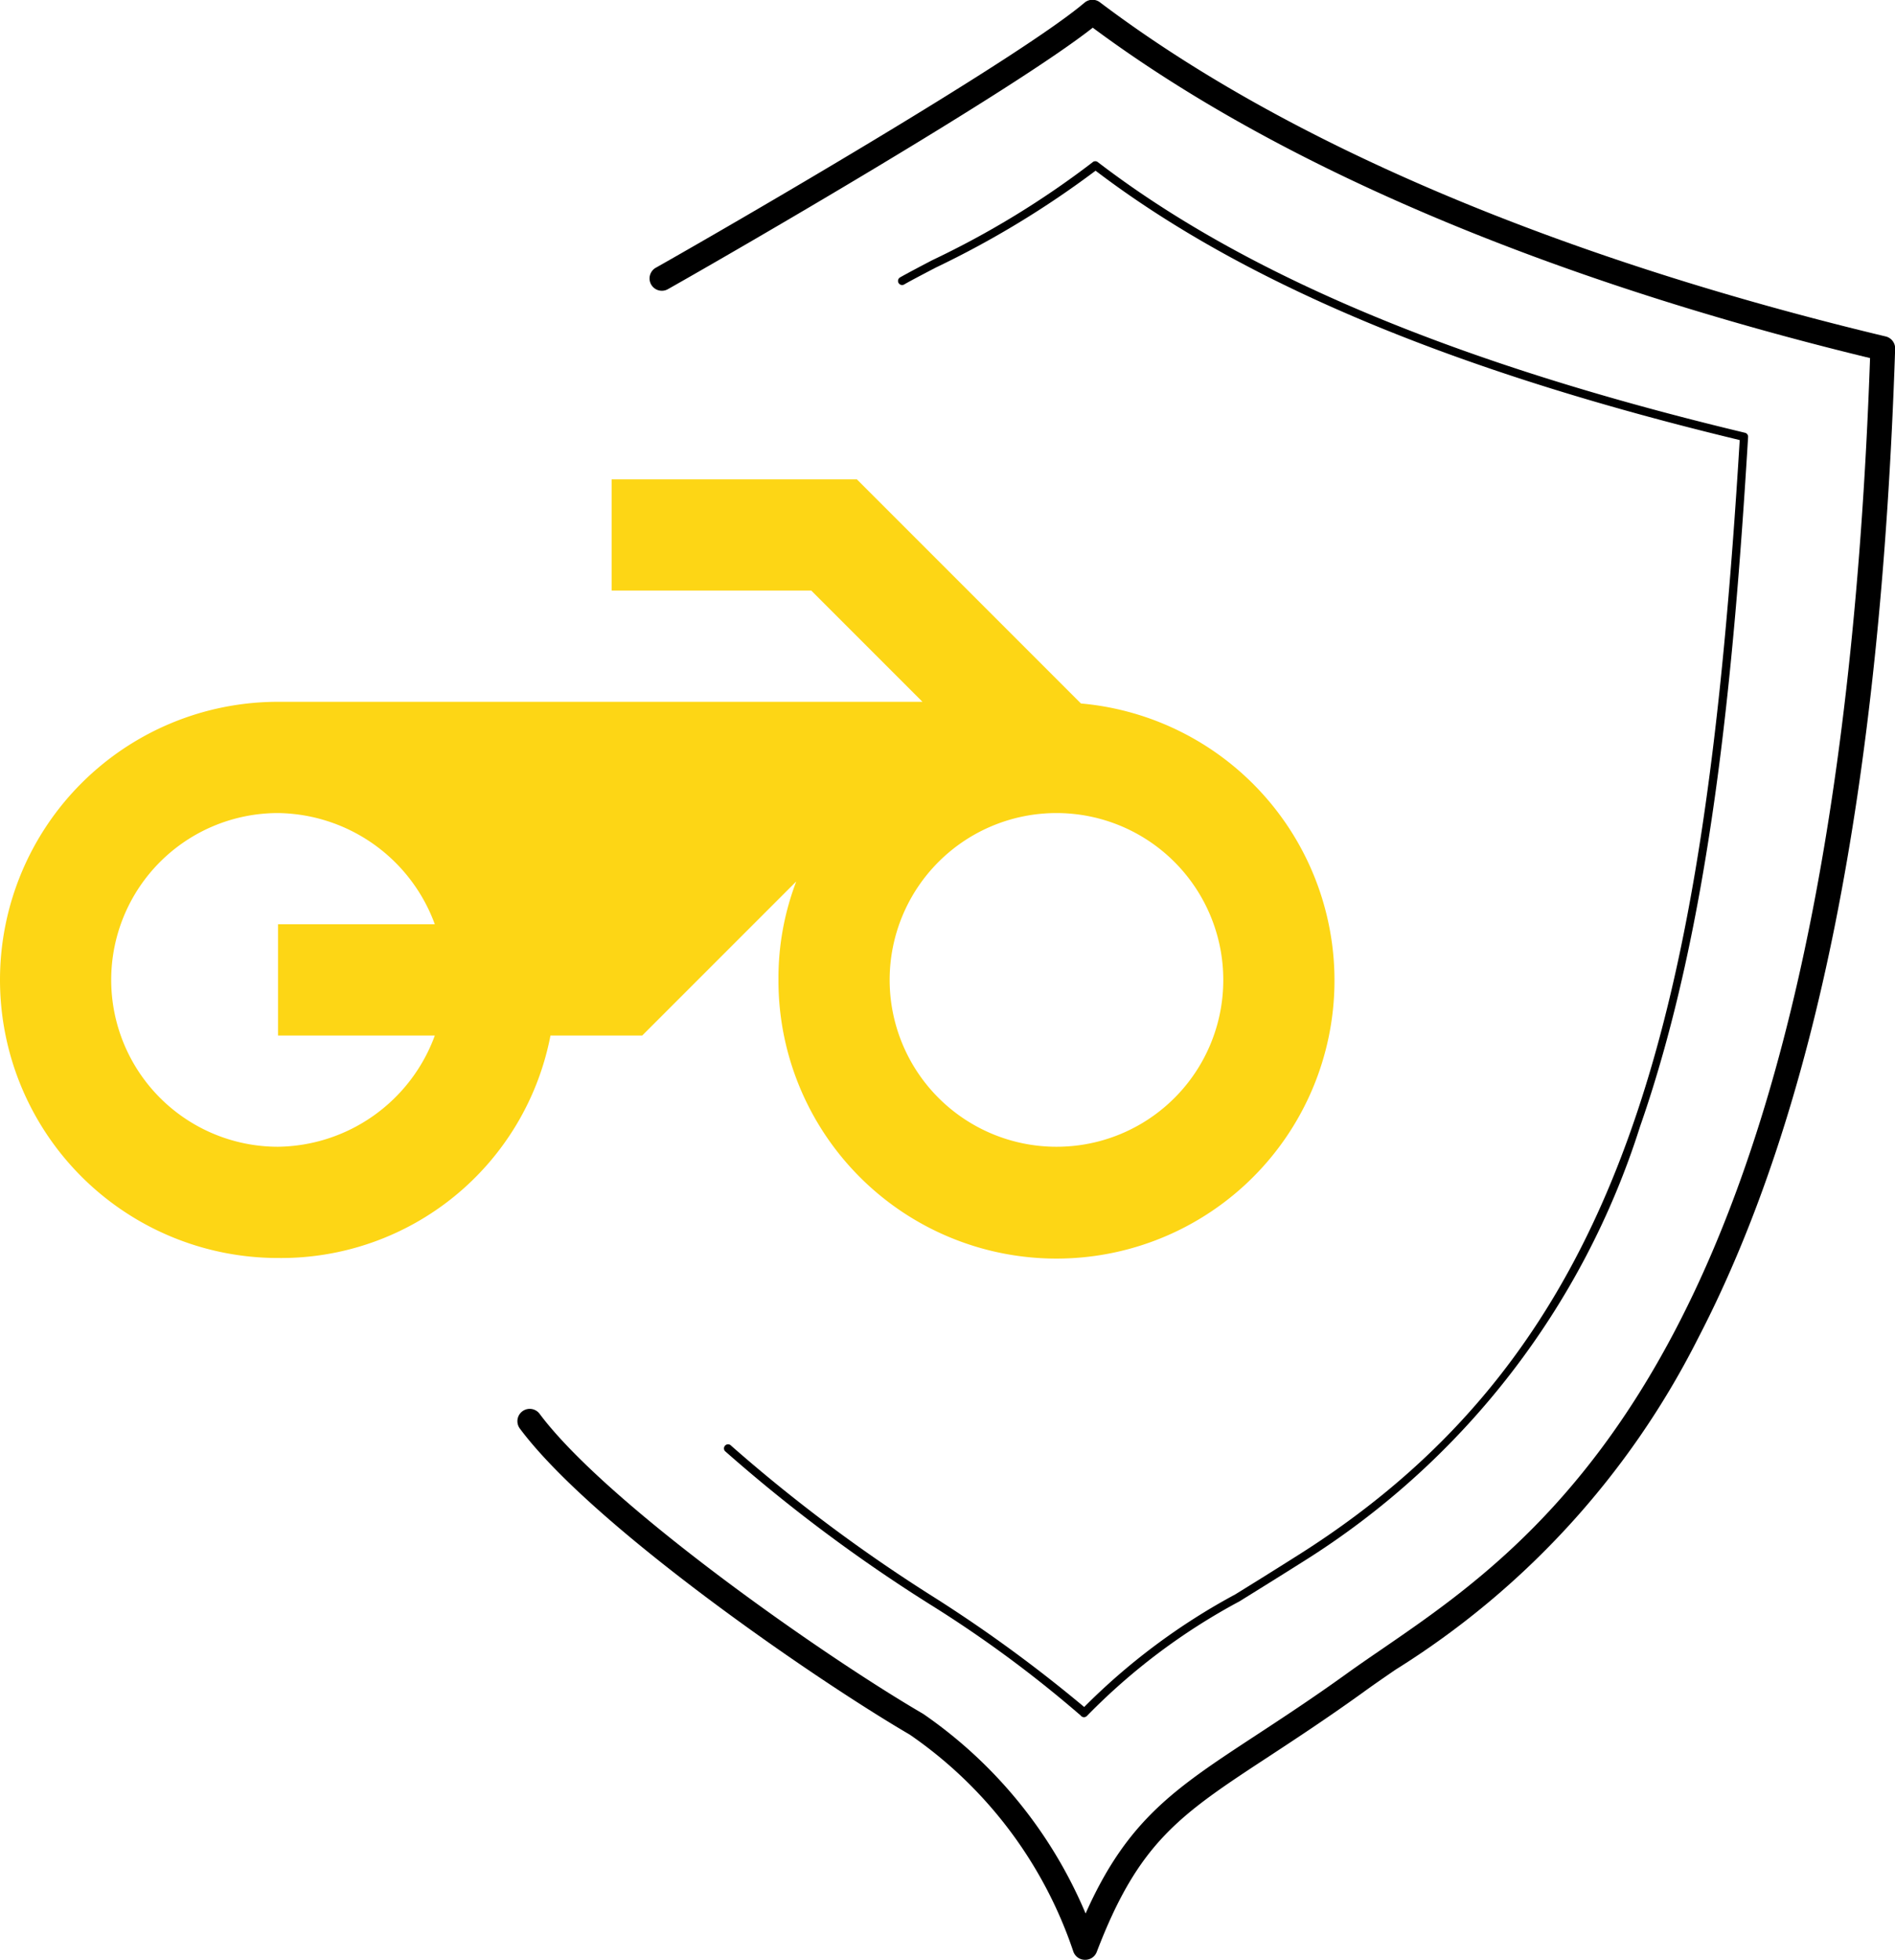 <svg xmlns="http://www.w3.org/2000/svg" width="51.121" height="52.854" viewBox="0 0 51.121 52.854">
  <g id="Grupo_1065465" data-name="Grupo 1065465" transform="translate(-928.773 -7281.146)">
    <g id="Grupo_83842" data-name="Grupo 83842" transform="translate(690.826 7147.046)">
      <g id="Grupo_83837" data-name="Grupo 83837" transform="translate(251.907 134.101)">
        <g id="Grupo_83835" data-name="Grupo 83835">
          <path id="Trazado_117526" data-name="Trazado 117526" d="M275.439,186.954h-.009a.332.332,0,0,1-.307-.229,11.567,11.567,0,0,0-4.411-5.844c-2.617-1.528-8.566-5.637-10.517-8.253a.332.332,0,0,1,.531-.4c1.81,2.426,7.6,6.49,10.331,8.083l.023.014a12.357,12.357,0,0,1,4.376,5.38c1.127-2.532,2.413-3.374,4.588-4.8.716-.47,1.528-1,2.479-1.685.286-.206.593-.416.917-.638,4.586-3.145,12.25-8.4,13.178-34.825-6.154-1.49-14.663-4.23-20.969-8.91-2.162,1.7-9.645,6.027-11.451,7.046a.332.332,0,1,1-.326-.578c1.858-1.048,9.753-5.615,11.554-7.142a.332.332,0,0,1,.415-.012c6.324,4.774,15.017,7.536,21.2,9.013a.332.332,0,0,1,.254.334c-.392,11.837-2.136,20.574-5.33,26.71a22.428,22.428,0,0,1-8.146,8.91c-.319.219-.622.427-.9.63-.962.691-1.78,1.227-2.5,1.7-2.421,1.586-3.525,2.31-4.66,5.277A.331.331,0,0,1,275.439,186.954Z" transform="translate(-260.13 -134.101)"/>
        </g>
        <g id="Grupo_83836" data-name="Grupo 83836" transform="translate(5.57 4.35)">
          <path id="Trazado_117527" data-name="Trazado 117527" d="M278.343,182.7h-.007a.111.111,0,0,1-.083-.046,32.322,32.322,0,0,0-4.071-3,42.674,42.674,0,0,1-5.525-4.131.11.11,0,1,1,.168-.144,43,43,0,0,0,5.483,4.093,38.094,38.094,0,0,1,4.04,2.953,17.334,17.334,0,0,1,4.074-3.036c.5-.308,1.06-.657,1.71-1.068,8.841-5.585,10.952-14.51,11.9-30.064-7.7-1.852-13.384-4.228-17.377-7.264a25.428,25.428,0,0,1-4.308,2.611c-.382.2-.684.357-.856.457a.11.11,0,1,1-.11-.191c.176-.1.48-.261.864-.462a24.018,24.018,0,0,0,4.325-2.639.11.11,0,0,1,.144-.009c3.987,3.055,9.7,5.443,17.459,7.3a.11.11,0,0,1,.085.114c-.391,6.447-1.016,13.162-2.916,18.6a21.49,21.49,0,0,1-9.095,11.734c-.651.411-1.215.761-1.712,1.069a16.871,16.871,0,0,0-4.114,3.09A.11.11,0,0,1,278.343,182.7Z" transform="translate(-268.63 -140.74)"/>
        </g>
      </g>
    </g>
    <path id="Icon_material-motorcycle" data-name="Icon material-motorcycle" d="M29.16,13.545,23.115,7.5H16.5v3h5.385l3,3H7.5a7.5,7.5,0,0,0,0,15,7.4,7.4,0,0,0,7.35-6h2.475l4.155-4.155A7.324,7.324,0,0,0,21,21a7.5,7.5,0,1,0,8.16-7.455ZM11.73,22.5a4.567,4.567,0,0,1-4.23,3,4.5,4.5,0,0,1,0-9,4.567,4.567,0,0,1,4.23,3H7.5v3Zm16.77,3A4.5,4.5,0,1,1,33,21,4.494,4.494,0,0,1,28.5,25.5Z" transform="translate(928.773 7286.573)" fill="#fdd615"/>
  </g>
</svg>
